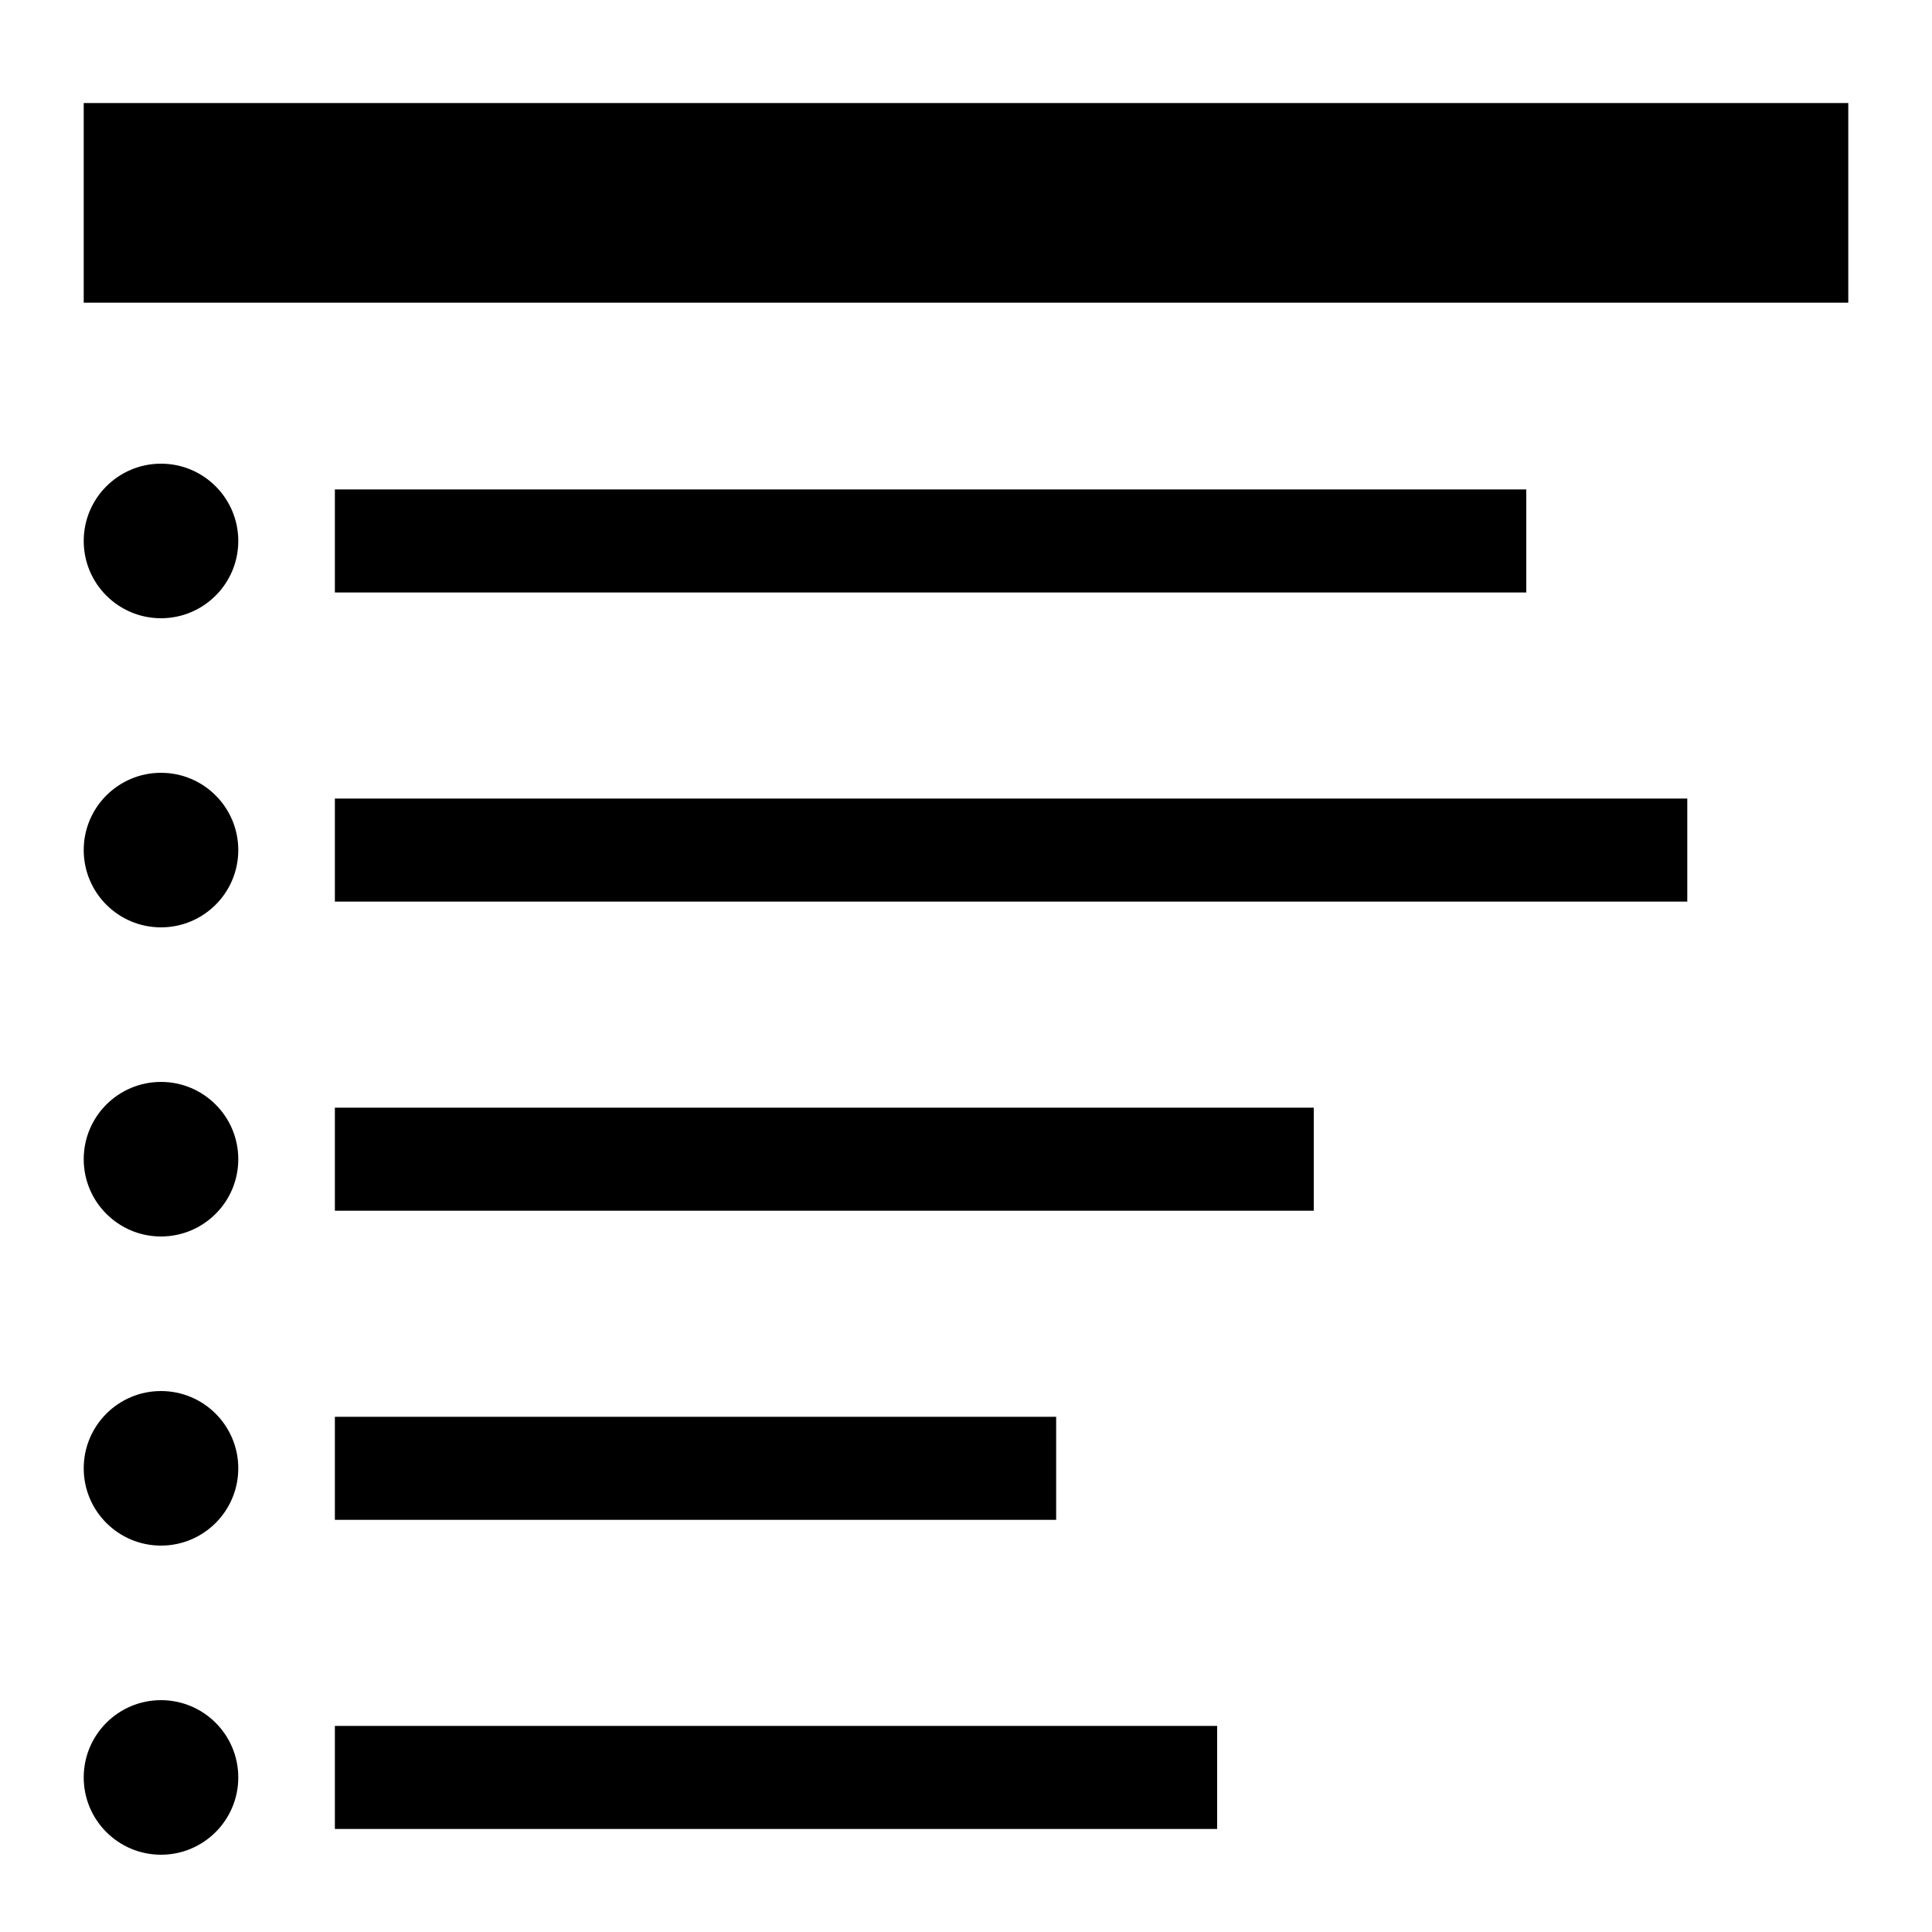 <?xml version="1.0" encoding="utf-8"?>
<!-- Generator: Adobe Illustrator 18.0.0, SVG Export Plug-In . SVG Version: 6.00 Build 0)  -->
<!DOCTYPE svg PUBLIC "-//W3C//DTD SVG 1.1//EN" "http://www.w3.org/Graphics/SVG/1.1/DTD/svg11.dtd">
<svg version="1.1" id="Layer_1" xmlns="http://www.w3.org/2000/svg" xmlns:xlink="http://www.w3.org/1999/xlink" x="0px" y="0px"
	 viewBox="0 0 30 30" enable-background="new 0 0 30 30" xml:space="preserve">
<g>
	<rect x="1.3" y="1.6" width="27.4" height="3.1"/>
</g>
<g>
	<g>
		<rect x="5.2" y="7.6" width="18.5" height="1.6"/>
	</g>
	<circle cx="2.5" cy="8.4" r="1.2"/>
</g>
<g>
	<g>
		<rect x="5.2" y="12.4" width="21" height="1.6"/>
	</g>
	<circle cx="2.5" cy="13.2" r="1.2"/>
</g>
<g>
	<g>
		<rect x="5.2" y="17.2" width="15.2" height="1.6"/>
	</g>
	<circle cx="2.5" cy="18" r="1.2"/>
</g>
<g>
	<g>
		<rect x="5.2" y="22" width="11.2" height="1.6"/>
	</g>
	<circle cx="2.5" cy="22.8" r="1.2"/>
</g>
<g>
	<g>
		<rect x="5.2" y="26.8" width="13.7" height="1.6"/>
	</g>
	<circle cx="2.5" cy="27.6" r="1.2"/>
</g>
</svg>
